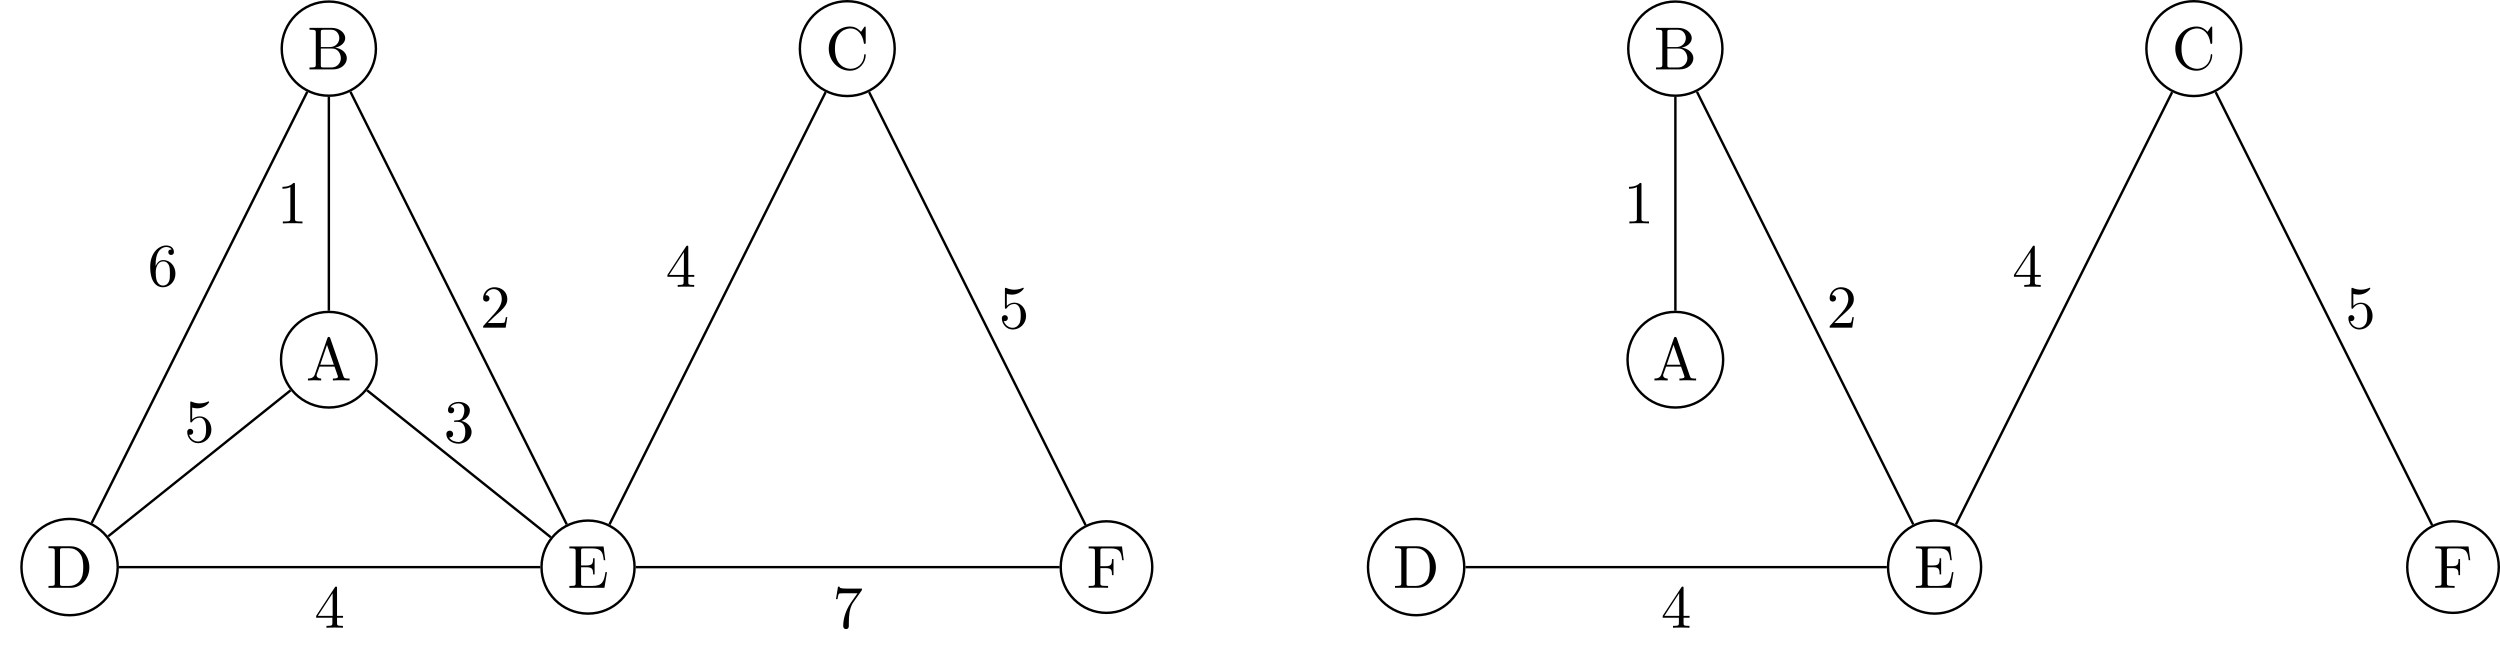 <?xml version="1.0" encoding="UTF-8"?>
<svg xmlns="http://www.w3.org/2000/svg" xmlns:xlink="http://www.w3.org/1999/xlink" width="410.069" height="106.288" viewBox="0 0 410.069 106.288">
<defs>
<g>
<g id="glyph-0-0">
<path d="M 3.969 -6.938 C 3.922 -7.062 3.891 -7.141 3.734 -7.141 C 3.578 -7.141 3.547 -7.078 3.5 -6.938 L 1.438 -0.984 C 1.25 -0.469 0.859 -0.312 0.312 -0.312 L 0.312 0 C 0.547 -0.016 0.984 -0.031 1.328 -0.031 C 1.641 -0.031 2.156 -0.016 2.484 0 L 2.484 -0.312 C 1.984 -0.312 1.734 -0.562 1.734 -0.812 C 1.734 -0.844 1.75 -0.953 1.75 -0.969 L 2.219 -2.266 L 4.672 -2.266 L 5.203 -0.75 C 5.219 -0.703 5.234 -0.641 5.234 -0.609 C 5.234 -0.312 4.672 -0.312 4.406 -0.312 L 4.406 0 C 4.766 -0.031 5.469 -0.031 5.844 -0.031 C 6.266 -0.031 6.734 -0.016 7.141 0 L 7.141 -0.312 L 6.969 -0.312 C 6.375 -0.312 6.234 -0.375 6.125 -0.703 Z M 3.438 -5.828 L 4.562 -2.578 L 2.328 -2.578 Z M 3.438 -5.828 "/>
</g>
<g id="glyph-0-1">
<path d="M 2.219 -3.656 L 2.219 -6.094 C 2.219 -6.438 2.234 -6.5 2.703 -6.5 L 3.938 -6.5 C 4.906 -6.5 5.25 -5.656 5.25 -5.125 C 5.25 -4.484 4.766 -3.656 3.656 -3.656 Z M 4.562 -3.562 C 5.531 -3.75 6.219 -4.391 6.219 -5.125 C 6.219 -5.984 5.297 -6.812 4 -6.812 L 0.359 -6.812 L 0.359 -6.5 L 0.594 -6.5 C 1.359 -6.5 1.391 -6.391 1.391 -6.031 L 1.391 -0.781 C 1.391 -0.422 1.359 -0.312 0.594 -0.312 L 0.359 -0.312 L 0.359 0 L 4.266 0 C 5.594 0 6.484 -0.891 6.484 -1.828 C 6.484 -2.688 5.672 -3.438 4.562 -3.562 Z M 3.953 -0.312 L 2.703 -0.312 C 2.234 -0.312 2.219 -0.375 2.219 -0.703 L 2.219 -3.422 L 4.094 -3.422 C 5.078 -3.422 5.5 -2.5 5.5 -1.828 C 5.5 -1.125 4.969 -0.312 3.953 -0.312 Z M 3.953 -0.312 "/>
</g>
<g id="glyph-0-2">
<path d="M 0.562 -3.406 C 0.562 -1.344 2.172 0.219 4.031 0.219 C 5.656 0.219 6.625 -1.172 6.625 -2.328 C 6.625 -2.422 6.625 -2.5 6.5 -2.5 C 6.391 -2.5 6.391 -2.438 6.375 -2.328 C 6.297 -0.906 5.234 -0.094 4.141 -0.094 C 3.531 -0.094 1.578 -0.422 1.578 -3.406 C 1.578 -6.375 3.531 -6.719 4.141 -6.719 C 5.219 -6.719 6.109 -5.812 6.312 -4.359 C 6.328 -4.219 6.328 -4.188 6.469 -4.188 C 6.625 -4.188 6.625 -4.219 6.625 -4.422 L 6.625 -6.781 C 6.625 -6.953 6.625 -7.031 6.516 -7.031 C 6.484 -7.031 6.438 -7.031 6.359 -6.906 L 5.859 -6.172 C 5.5 -6.531 4.984 -7.031 4.031 -7.031 C 2.156 -7.031 0.562 -5.438 0.562 -3.406 Z M 0.562 -3.406 "/>
</g>
<g id="glyph-0-3">
<path d="M 0.344 -6.812 L 0.344 -6.5 L 0.594 -6.5 C 1.359 -6.5 1.375 -6.391 1.375 -6.031 L 1.375 -0.781 C 1.375 -0.422 1.359 -0.312 0.594 -0.312 L 0.344 -0.312 L 0.344 0 L 4 0 C 5.672 0 7.047 -1.469 7.047 -3.344 C 7.047 -5.25 5.703 -6.812 4 -6.812 Z M 2.719 -0.312 C 2.25 -0.312 2.234 -0.375 2.234 -0.703 L 2.234 -6.094 C 2.234 -6.438 2.25 -6.5 2.719 -6.5 L 3.719 -6.5 C 4.344 -6.5 5.031 -6.281 5.531 -5.578 C 5.969 -4.984 6.047 -4.125 6.047 -3.344 C 6.047 -2.25 5.859 -1.641 5.5 -1.156 C 5.297 -0.891 4.734 -0.312 3.734 -0.312 Z M 2.719 -0.312 "/>
</g>
<g id="glyph-0-4">
<path d="M 1.359 -0.781 C 1.359 -0.422 1.328 -0.312 0.562 -0.312 L 0.328 -0.312 L 0.328 0 L 6.078 0 L 6.5 -2.578 L 6.25 -2.578 C 6 -1.031 5.766 -0.312 4.062 -0.312 L 2.734 -0.312 C 2.266 -0.312 2.25 -0.375 2.25 -0.703 L 2.25 -3.375 L 3.141 -3.375 C 4.109 -3.375 4.219 -3.047 4.219 -2.203 L 4.469 -2.203 L 4.469 -4.844 L 4.219 -4.844 C 4.219 -3.984 4.109 -3.672 3.141 -3.672 L 2.25 -3.672 L 2.25 -6.078 C 2.25 -6.406 2.266 -6.469 2.734 -6.469 L 4.016 -6.469 C 5.547 -6.469 5.812 -5.922 5.969 -4.531 L 6.219 -4.531 L 5.938 -6.781 L 0.328 -6.781 L 0.328 -6.469 L 0.562 -6.469 C 1.328 -6.469 1.359 -6.359 1.359 -6 Z M 1.359 -0.781 "/>
</g>
<g id="glyph-0-5">
<path d="M 5.797 -6.781 L 0.328 -6.781 L 0.328 -6.469 L 0.562 -6.469 C 1.328 -6.469 1.359 -6.359 1.359 -6 L 1.359 -0.781 C 1.359 -0.422 1.328 -0.312 0.562 -0.312 L 0.328 -0.312 L 0.328 0 C 0.672 -0.031 1.453 -0.031 1.844 -0.031 C 2.25 -0.031 3.156 -0.031 3.516 0 L 3.516 -0.312 L 3.188 -0.312 C 2.25 -0.312 2.25 -0.438 2.25 -0.781 L 2.25 -3.234 L 3.094 -3.234 C 4.062 -3.234 4.156 -2.922 4.156 -2.078 L 4.406 -2.078 L 4.406 -4.719 L 4.156 -4.719 C 4.156 -3.875 4.062 -3.547 3.094 -3.547 L 2.25 -3.547 L 2.25 -6.078 C 2.25 -6.406 2.266 -6.469 2.734 -6.469 L 3.922 -6.469 C 5.422 -6.469 5.672 -5.906 5.828 -4.531 L 6.078 -4.531 Z M 5.797 -6.781 "/>
</g>
<g id="glyph-0-6">
<path d="M 2.938 -6.375 C 2.938 -6.625 2.938 -6.641 2.703 -6.641 C 2.078 -6 1.203 -6 0.891 -6 L 0.891 -5.688 C 1.094 -5.688 1.672 -5.688 2.188 -5.953 L 2.188 -0.781 C 2.188 -0.422 2.156 -0.312 1.266 -0.312 L 0.953 -0.312 L 0.953 0 C 1.297 -0.031 2.156 -0.031 2.562 -0.031 C 2.953 -0.031 3.828 -0.031 4.172 0 L 4.172 -0.312 L 3.859 -0.312 C 2.953 -0.312 2.938 -0.422 2.938 -0.781 Z M 2.938 -6.375 "/>
</g>
<g id="glyph-0-7">
<path d="M 1.266 -0.766 L 2.328 -1.797 C 3.875 -3.172 4.469 -3.703 4.469 -4.703 C 4.469 -5.844 3.578 -6.641 2.359 -6.641 C 1.234 -6.641 0.5 -5.719 0.5 -4.828 C 0.5 -4.281 1 -4.281 1.031 -4.281 C 1.203 -4.281 1.547 -4.391 1.547 -4.812 C 1.547 -5.062 1.359 -5.328 1.016 -5.328 C 0.938 -5.328 0.922 -5.328 0.891 -5.312 C 1.109 -5.969 1.656 -6.328 2.234 -6.328 C 3.141 -6.328 3.562 -5.516 3.562 -4.703 C 3.562 -3.906 3.078 -3.125 2.516 -2.5 L 0.609 -0.375 C 0.5 -0.266 0.5 -0.234 0.5 0 L 4.203 0 L 4.469 -1.734 L 4.234 -1.734 C 4.172 -1.438 4.109 -1 4 -0.844 C 3.938 -0.766 3.281 -0.766 3.062 -0.766 Z M 1.266 -0.766 "/>
</g>
<g id="glyph-0-8">
<path d="M 2.938 -1.641 L 2.938 -0.781 C 2.938 -0.422 2.906 -0.312 2.172 -0.312 L 1.969 -0.312 L 1.969 0 C 2.375 -0.031 2.891 -0.031 3.312 -0.031 C 3.734 -0.031 4.25 -0.031 4.672 0 L 4.672 -0.312 L 4.453 -0.312 C 3.719 -0.312 3.703 -0.422 3.703 -0.781 L 3.703 -1.641 L 4.688 -1.641 L 4.688 -1.953 L 3.703 -1.953 L 3.703 -6.484 C 3.703 -6.688 3.703 -6.75 3.531 -6.75 C 3.453 -6.75 3.422 -6.75 3.344 -6.625 L 0.281 -1.953 L 0.281 -1.641 Z M 2.984 -1.953 L 0.562 -1.953 L 2.984 -5.672 Z M 2.984 -1.953 "/>
</g>
<g id="glyph-0-9">
<path d="M 4.469 -2 C 4.469 -3.188 3.656 -4.188 2.578 -4.188 C 2.109 -4.188 1.672 -4.031 1.312 -3.672 L 1.312 -5.625 C 1.516 -5.562 1.844 -5.5 2.156 -5.5 C 3.391 -5.5 4.094 -6.406 4.094 -6.531 C 4.094 -6.594 4.062 -6.641 3.984 -6.641 C 3.984 -6.641 3.953 -6.641 3.906 -6.609 C 3.703 -6.516 3.219 -6.312 2.547 -6.312 C 2.156 -6.312 1.688 -6.391 1.219 -6.594 C 1.141 -6.625 1.125 -6.625 1.109 -6.625 C 1 -6.625 1 -6.547 1 -6.391 L 1 -3.438 C 1 -3.266 1 -3.188 1.141 -3.188 C 1.219 -3.188 1.234 -3.203 1.281 -3.266 C 1.391 -3.422 1.75 -3.969 2.562 -3.969 C 3.078 -3.969 3.328 -3.516 3.406 -3.328 C 3.562 -2.953 3.594 -2.578 3.594 -2.078 C 3.594 -1.719 3.594 -1.125 3.344 -0.703 C 3.109 -0.312 2.734 -0.062 2.281 -0.062 C 1.562 -0.062 0.984 -0.594 0.812 -1.172 C 0.844 -1.172 0.875 -1.156 0.984 -1.156 C 1.312 -1.156 1.484 -1.406 1.484 -1.641 C 1.484 -1.891 1.312 -2.141 0.984 -2.141 C 0.844 -2.141 0.5 -2.062 0.5 -1.609 C 0.5 -0.75 1.188 0.219 2.297 0.219 C 3.453 0.219 4.469 -0.734 4.469 -2 Z M 4.469 -2 "/>
</g>
<g id="glyph-0-10">
<path d="M 2.891 -3.516 C 3.703 -3.781 4.281 -4.469 4.281 -5.266 C 4.281 -6.078 3.406 -6.641 2.453 -6.641 C 1.453 -6.641 0.688 -6.047 0.688 -5.281 C 0.688 -4.953 0.906 -4.766 1.203 -4.766 C 1.5 -4.766 1.703 -4.984 1.703 -5.281 C 1.703 -5.766 1.234 -5.766 1.094 -5.766 C 1.391 -6.266 2.047 -6.391 2.406 -6.391 C 2.828 -6.391 3.375 -6.172 3.375 -5.281 C 3.375 -5.156 3.344 -4.578 3.094 -4.141 C 2.797 -3.656 2.453 -3.625 2.203 -3.625 C 2.125 -3.609 1.891 -3.594 1.812 -3.594 C 1.734 -3.578 1.672 -3.562 1.672 -3.469 C 1.672 -3.359 1.734 -3.359 1.906 -3.359 L 2.344 -3.359 C 3.156 -3.359 3.531 -2.688 3.531 -1.703 C 3.531 -0.344 2.844 -0.062 2.406 -0.062 C 1.969 -0.062 1.219 -0.234 0.875 -0.812 C 1.219 -0.766 1.531 -0.984 1.531 -1.359 C 1.531 -1.719 1.266 -1.922 0.984 -1.922 C 0.734 -1.922 0.422 -1.781 0.422 -1.344 C 0.422 -0.438 1.344 0.219 2.438 0.219 C 3.656 0.219 4.562 -0.688 4.562 -1.703 C 4.562 -2.516 3.922 -3.297 2.891 -3.516 Z M 2.891 -3.516 "/>
</g>
<g id="glyph-0-11">
<path d="M 4.75 -6.078 C 4.828 -6.188 4.828 -6.203 4.828 -6.422 L 2.406 -6.422 C 1.203 -6.422 1.172 -6.547 1.141 -6.734 L 0.891 -6.734 L 0.562 -4.688 L 0.812 -4.688 C 0.844 -4.844 0.922 -5.469 1.062 -5.594 C 1.125 -5.656 1.906 -5.656 2.031 -5.656 L 4.094 -5.656 C 3.984 -5.5 3.203 -4.406 2.984 -4.078 C 2.078 -2.734 1.75 -1.344 1.75 -0.328 C 1.75 -0.234 1.75 0.219 2.219 0.219 C 2.672 0.219 2.672 -0.234 2.672 -0.328 L 2.672 -0.844 C 2.672 -1.391 2.703 -1.938 2.781 -2.469 C 2.828 -2.703 2.953 -3.562 3.406 -4.172 Z M 4.75 -6.078 "/>
</g>
<g id="glyph-0-12">
<path d="M 1.312 -3.266 L 1.312 -3.516 C 1.312 -6.031 2.547 -6.391 3.062 -6.391 C 3.297 -6.391 3.719 -6.328 3.938 -5.984 C 3.781 -5.984 3.391 -5.984 3.391 -5.547 C 3.391 -5.234 3.625 -5.078 3.844 -5.078 C 4 -5.078 4.312 -5.172 4.312 -5.562 C 4.312 -6.156 3.875 -6.641 3.047 -6.641 C 1.766 -6.641 0.422 -5.359 0.422 -3.156 C 0.422 -0.484 1.578 0.219 2.5 0.219 C 3.609 0.219 4.562 -0.719 4.562 -2.031 C 4.562 -3.297 3.672 -4.25 2.562 -4.25 C 1.891 -4.25 1.516 -3.75 1.312 -3.266 Z M 2.5 -0.062 C 1.875 -0.062 1.578 -0.656 1.516 -0.812 C 1.328 -1.281 1.328 -2.078 1.328 -2.25 C 1.328 -3.031 1.656 -4.031 2.547 -4.031 C 2.719 -4.031 3.172 -4.031 3.484 -3.406 C 3.656 -3.047 3.656 -2.531 3.656 -2.047 C 3.656 -1.562 3.656 -1.062 3.484 -0.703 C 3.188 -0.109 2.734 -0.062 2.5 -0.062 Z M 2.5 -0.062 "/>
</g>
</g>
<clipPath id="clip-0">
<path clip-rule="nonzero" d="M 0 79 L 25 79 L 25 106.289 L 0 106.289 Z M 0 79 "/>
</clipPath>
<clipPath id="clip-1">
<path clip-rule="nonzero" d="M 83 79 L 110 79 L 110 106.289 L 83 106.289 Z M 83 79 "/>
</clipPath>
<clipPath id="clip-2">
<path clip-rule="nonzero" d="M 168 79 L 195 79 L 195 106.289 L 168 106.289 Z M 168 79 "/>
</clipPath>
<clipPath id="clip-3">
<path clip-rule="nonzero" d="M 218 79 L 246 79 L 246 106.289 L 218 106.289 Z M 218 79 "/>
</clipPath>
<clipPath id="clip-4">
<path clip-rule="nonzero" d="M 304 79 L 331 79 L 331 106.289 L 304 106.289 Z M 304 79 "/>
</clipPath>
<clipPath id="clip-5">
<path clip-rule="nonzero" d="M 389 79 L 410.07 79 L 410.07 106.289 L 389 106.289 Z M 389 79 "/>
</clipPath>
</defs>
<path fill="none" stroke-width="0.399" stroke-linecap="butt" stroke-linejoin="miter" stroke="rgb(0%, 0%, 0%)" stroke-opacity="1" stroke-miterlimit="10" d="M 50.362 -51.023 C 50.362 -46.691 46.851 -43.183 42.519 -43.183 C 38.19 -43.183 34.679 -46.691 34.679 -51.023 C 34.679 -55.355 38.19 -58.867 42.519 -58.867 C 46.851 -58.867 50.362 -55.355 50.362 -51.023 Z M 50.362 -51.023 " transform="matrix(1, 0, 0, -1, 11.415, 7.977)"/>
<g fill="rgb(0%, 0%, 0%)" fill-opacity="1">
<use xlink:href="#glyph-0-0" x="50.199" y="62.404"/>
</g>
<path fill="none" stroke-width="0.399" stroke-linecap="butt" stroke-linejoin="miter" stroke="rgb(0%, 0%, 0%)" stroke-opacity="1" stroke-miterlimit="10" d="M 50.245 0 C 50.245 4.266 46.784 7.723 42.519 7.723 C 38.253 7.723 34.796 4.266 34.796 0 C 34.796 -4.265 38.253 -7.722 42.519 -7.722 C 46.784 -7.722 50.245 -4.265 50.245 0 Z M 50.245 0 " transform="matrix(1, 0, 0, -1, 11.415, 7.977)"/>
<g fill="rgb(0%, 0%, 0%)" fill-opacity="1">
<use xlink:href="#glyph-0-1" x="50.406" y="11.381"/>
</g>
<path fill="none" stroke-width="0.399" stroke-linecap="butt" stroke-linejoin="miter" stroke="rgb(0%, 0%, 0%)" stroke-opacity="1" stroke-miterlimit="10" d="M 135.339 0 C 135.339 4.297 131.855 7.778 127.562 7.778 C 123.265 7.778 119.784 4.297 119.784 0 C 119.784 -4.296 123.265 -7.777 127.562 -7.777 C 131.855 -7.777 135.339 -4.296 135.339 0 Z M 135.339 0 " transform="matrix(1, 0, 0, -1, 11.415, 7.977)"/>
<g fill="rgb(0%, 0%, 0%)" fill-opacity="1">
<use xlink:href="#glyph-0-2" x="135.376" y="11.381"/>
</g>
<g clip-path="url(#clip-0)">
<path fill="none" stroke-width="0.399" stroke-linecap="butt" stroke-linejoin="miter" stroke="rgb(0%, 0%, 0%)" stroke-opacity="1" stroke-miterlimit="10" d="M 7.894 -85.039 C 7.894 -80.679 4.358 -77.144 -0.001 -77.144 C -4.36 -77.144 -7.895 -80.679 -7.895 -85.039 C -7.895 -89.402 -4.36 -92.937 -0.001 -92.937 C 4.358 -92.937 7.894 -89.402 7.894 -85.039 Z M 7.894 -85.039 " transform="matrix(1, 0, 0, -1, 11.415, 7.977)"/>
</g>
<g fill="rgb(0%, 0%, 0%)" fill-opacity="1">
<use xlink:href="#glyph-0-3" x="7.61" y="96.42"/>
</g>
<g clip-path="url(#clip-1)">
<path fill="none" stroke-width="0.399" stroke-linecap="butt" stroke-linejoin="miter" stroke="rgb(0%, 0%, 0%)" stroke-opacity="1" stroke-miterlimit="10" d="M 92.671 -85.039 C 92.671 -80.824 89.257 -77.41 85.042 -77.41 C 80.823 -77.41 77.409 -80.824 77.409 -85.039 C 77.409 -89.257 80.823 -92.671 85.042 -92.671 C 89.257 -92.671 92.671 -89.257 92.671 -85.039 Z M 92.671 -85.039 " transform="matrix(1, 0, 0, -1, 11.415, 7.977)"/>
</g>
<g fill="rgb(0%, 0%, 0%)" fill-opacity="1">
<use xlink:href="#glyph-0-4" x="93.064" y="96.42"/>
</g>
<g clip-path="url(#clip-2)">
<path fill="none" stroke-width="0.399" stroke-linecap="butt" stroke-linejoin="miter" stroke="rgb(0%, 0%, 0%)" stroke-opacity="1" stroke-miterlimit="10" d="M 177.589 -85.039 C 177.589 -80.894 174.226 -77.531 170.081 -77.531 C 165.933 -77.531 162.573 -80.894 162.573 -85.039 C 162.573 -89.187 165.933 -92.55 170.081 -92.55 C 174.226 -92.55 177.589 -89.187 177.589 -85.039 Z M 177.589 -85.039 " transform="matrix(1, 0, 0, -1, 11.415, 7.977)"/>
</g>
<g fill="rgb(0%, 0%, 0%)" fill-opacity="1">
<use xlink:href="#glyph-0-5" x="178.242" y="96.42"/>
</g>
<path fill="none" stroke-width="0.399" stroke-linecap="butt" stroke-linejoin="miter" stroke="rgb(0%, 0%, 0%)" stroke-opacity="1" stroke-miterlimit="10" d="M 42.526 -42.988 L 42.526 -7.925 M 46.069 -7.085 L 81.55 -78.046 M 77.218 -85.05 L 8.097 -85.05 M 6.323 -79.996 L 36.245 -56.054 M 48.804 -56.054 L 78.937 -80.16 M 88.554 -78.046 L 124.011 -7.136 M 131.144 -7.136 L 166.655 -78.156 M 162.394 -85.05 L 92.882 -85.05 " transform="matrix(1, 0, 0, -1, 11.415, 7.977)"/>
<g fill="rgb(0%, 0%, 0%)" fill-opacity="1">
<use xlink:href="#glyph-0-6" x="45.439" y="36.642"/>
</g>
<g fill="rgb(0%, 0%, 0%)" fill-opacity="1">
<use xlink:href="#glyph-0-7" x="78.743" y="53.752"/>
</g>
<g fill="rgb(0%, 0%, 0%)" fill-opacity="1">
<use xlink:href="#glyph-0-8" x="51.58" y="102.968"/>
</g>
<g fill="rgb(0%, 0%, 0%)" fill-opacity="1">
<use xlink:href="#glyph-0-9" x="30.208" y="72.481"/>
</g>
<g fill="rgb(0%, 0%, 0%)" fill-opacity="1">
<use xlink:href="#glyph-0-10" x="72.793" y="72.562"/>
</g>
<g fill="rgb(0%, 0%, 0%)" fill-opacity="1">
<use xlink:href="#glyph-0-8" x="109.194" y="47.047"/>
</g>
<g fill="rgb(0%, 0%, 0%)" fill-opacity="1">
<use xlink:href="#glyph-0-9" x="163.833" y="53.832"/>
</g>
<g fill="rgb(0%, 0%, 0%)" fill-opacity="1">
<use xlink:href="#glyph-0-11" x="136.561" y="102.967"/>
</g>
<path fill="none" stroke-width="0.399" stroke-linecap="butt" stroke-linejoin="miter" stroke="rgb(0%, 0%, 0%)" stroke-opacity="1" stroke-miterlimit="10" d="M 3.62 -77.812 L 38.983 -7.085 " transform="matrix(1, 0, 0, -1, 11.415, 7.977)"/>
<g fill="rgb(0%, 0%, 0%)" fill-opacity="1">
<use xlink:href="#glyph-0-12" x="24.215" y="46.905"/>
</g>
<path fill="none" stroke-width="0.399" stroke-linecap="butt" stroke-linejoin="miter" stroke="rgb(0%, 0%, 0%)" stroke-opacity="1" stroke-miterlimit="10" d="M 50.362 -51.023 C 50.362 -46.691 46.85 -43.183 42.522 -43.183 C 38.19 -43.183 34.678 -46.691 34.678 -51.023 C 34.678 -55.355 38.19 -58.867 42.522 -58.867 C 46.85 -58.867 50.362 -55.355 50.362 -51.023 Z M 50.362 -51.023 " transform="matrix(1, 0, 0, -1, 232.283, 7.977)"/>
<g fill="rgb(0%, 0%, 0%)" fill-opacity="1">
<use xlink:href="#glyph-0-0" x="271.067" y="62.404"/>
</g>
<path fill="none" stroke-width="0.399" stroke-linecap="butt" stroke-linejoin="miter" stroke="rgb(0%, 0%, 0%)" stroke-opacity="1" stroke-miterlimit="10" d="M 50.244 0 C 50.244 4.266 46.787 7.723 42.522 7.723 C 38.256 7.723 34.795 4.266 34.795 0 C 34.795 -4.265 38.256 -7.722 42.522 -7.722 C 46.787 -7.722 50.244 -4.265 50.244 0 Z M 50.244 0 " transform="matrix(1, 0, 0, -1, 232.283, 7.977)"/>
<g fill="rgb(0%, 0%, 0%)" fill-opacity="1">
<use xlink:href="#glyph-0-1" x="271.274" y="11.381"/>
</g>
<path fill="none" stroke-width="0.399" stroke-linecap="butt" stroke-linejoin="miter" stroke="rgb(0%, 0%, 0%)" stroke-opacity="1" stroke-miterlimit="10" d="M 135.338 0 C 135.338 4.297 131.858 7.778 127.561 7.778 C 123.264 7.778 119.783 4.297 119.783 0 C 119.783 -4.296 123.264 -7.777 127.561 -7.777 C 131.858 -7.777 135.338 -4.296 135.338 0 Z M 135.338 0 " transform="matrix(1, 0, 0, -1, 232.283, 7.977)"/>
<g fill="rgb(0%, 0%, 0%)" fill-opacity="1">
<use xlink:href="#glyph-0-2" x="356.244" y="11.381"/>
</g>
<g clip-path="url(#clip-3)">
<path fill="none" stroke-width="0.399" stroke-linecap="butt" stroke-linejoin="miter" stroke="rgb(0%, 0%, 0%)" stroke-opacity="1" stroke-miterlimit="10" d="M 7.897 -85.039 C 7.897 -80.679 4.362 -77.144 -0.002 -77.144 C -4.361 -77.144 -7.896 -80.679 -7.896 -85.039 C -7.896 -89.402 -4.361 -92.937 -0.002 -92.937 C 4.362 -92.937 7.897 -89.402 7.897 -85.039 Z M 7.897 -85.039 " transform="matrix(1, 0, 0, -1, 232.283, 7.977)"/>
</g>
<g fill="rgb(0%, 0%, 0%)" fill-opacity="1">
<use xlink:href="#glyph-0-3" x="228.478" y="96.42"/>
</g>
<g clip-path="url(#clip-4)">
<path fill="none" stroke-width="0.399" stroke-linecap="butt" stroke-linejoin="miter" stroke="rgb(0%, 0%, 0%)" stroke-opacity="1" stroke-miterlimit="10" d="M 92.674 -85.039 C 92.674 -80.824 89.256 -77.41 85.041 -77.41 C 80.826 -77.41 77.408 -80.824 77.408 -85.039 C 77.408 -89.257 80.826 -92.671 85.041 -92.671 C 89.256 -92.671 92.674 -89.257 92.674 -85.039 Z M 92.674 -85.039 " transform="matrix(1, 0, 0, -1, 232.283, 7.977)"/>
</g>
<g fill="rgb(0%, 0%, 0%)" fill-opacity="1">
<use xlink:href="#glyph-0-4" x="313.932" y="96.42"/>
</g>
<g clip-path="url(#clip-5)">
<path fill="none" stroke-width="0.399" stroke-linecap="butt" stroke-linejoin="miter" stroke="rgb(0%, 0%, 0%)" stroke-opacity="1" stroke-miterlimit="10" d="M 177.588 -85.039 C 177.588 -80.894 174.229 -77.531 170.08 -77.531 C 165.936 -77.531 162.572 -80.894 162.572 -85.039 C 162.572 -89.187 165.936 -92.55 170.08 -92.55 C 174.229 -92.55 177.588 -89.187 177.588 -85.039 Z M 177.588 -85.039 " transform="matrix(1, 0, 0, -1, 232.283, 7.977)"/>
</g>
<g fill="rgb(0%, 0%, 0%)" fill-opacity="1">
<use xlink:href="#glyph-0-5" x="399.11" y="96.42"/>
</g>
<path fill="none" stroke-width="0.399" stroke-linecap="butt" stroke-linejoin="miter" stroke="rgb(0%, 0%, 0%)" stroke-opacity="1" stroke-miterlimit="10" d="M 42.526 -42.988 L 42.526 -7.925 M 46.069 -7.085 L 81.549 -78.046 M 77.217 -85.05 L 8.096 -85.05 " transform="matrix(1, 0, 0, -1, 232.283, 7.977)"/>
<g fill="rgb(0%, 0%, 0%)" fill-opacity="1">
<use xlink:href="#glyph-0-6" x="266.308" y="36.642"/>
</g>
<g fill="rgb(0%, 0%, 0%)" fill-opacity="1">
<use xlink:href="#glyph-0-7" x="299.611" y="53.752"/>
</g>
<g fill="rgb(0%, 0%, 0%)" fill-opacity="1">
<use xlink:href="#glyph-0-8" x="272.448" y="102.968"/>
</g>
<path fill="none" stroke-width="0.399" stroke-linecap="butt" stroke-linejoin="miter" stroke="rgb(0%, 0%, 0%)" stroke-opacity="1" stroke-miterlimit="10" d="M 88.553 -78.046 L 124.01 -7.136 M 131.147 -7.136 L 166.655 -78.156 " transform="matrix(1, 0, 0, -1, 232.283, 7.977)"/>
<g fill="rgb(0%, 0%, 0%)" fill-opacity="1">
<use xlink:href="#glyph-0-8" x="330.063" y="47.047"/>
</g>
<g fill="rgb(0%, 0%, 0%)" fill-opacity="1">
<use xlink:href="#glyph-0-9" x="384.701" y="53.832"/>
</g>
</svg>
